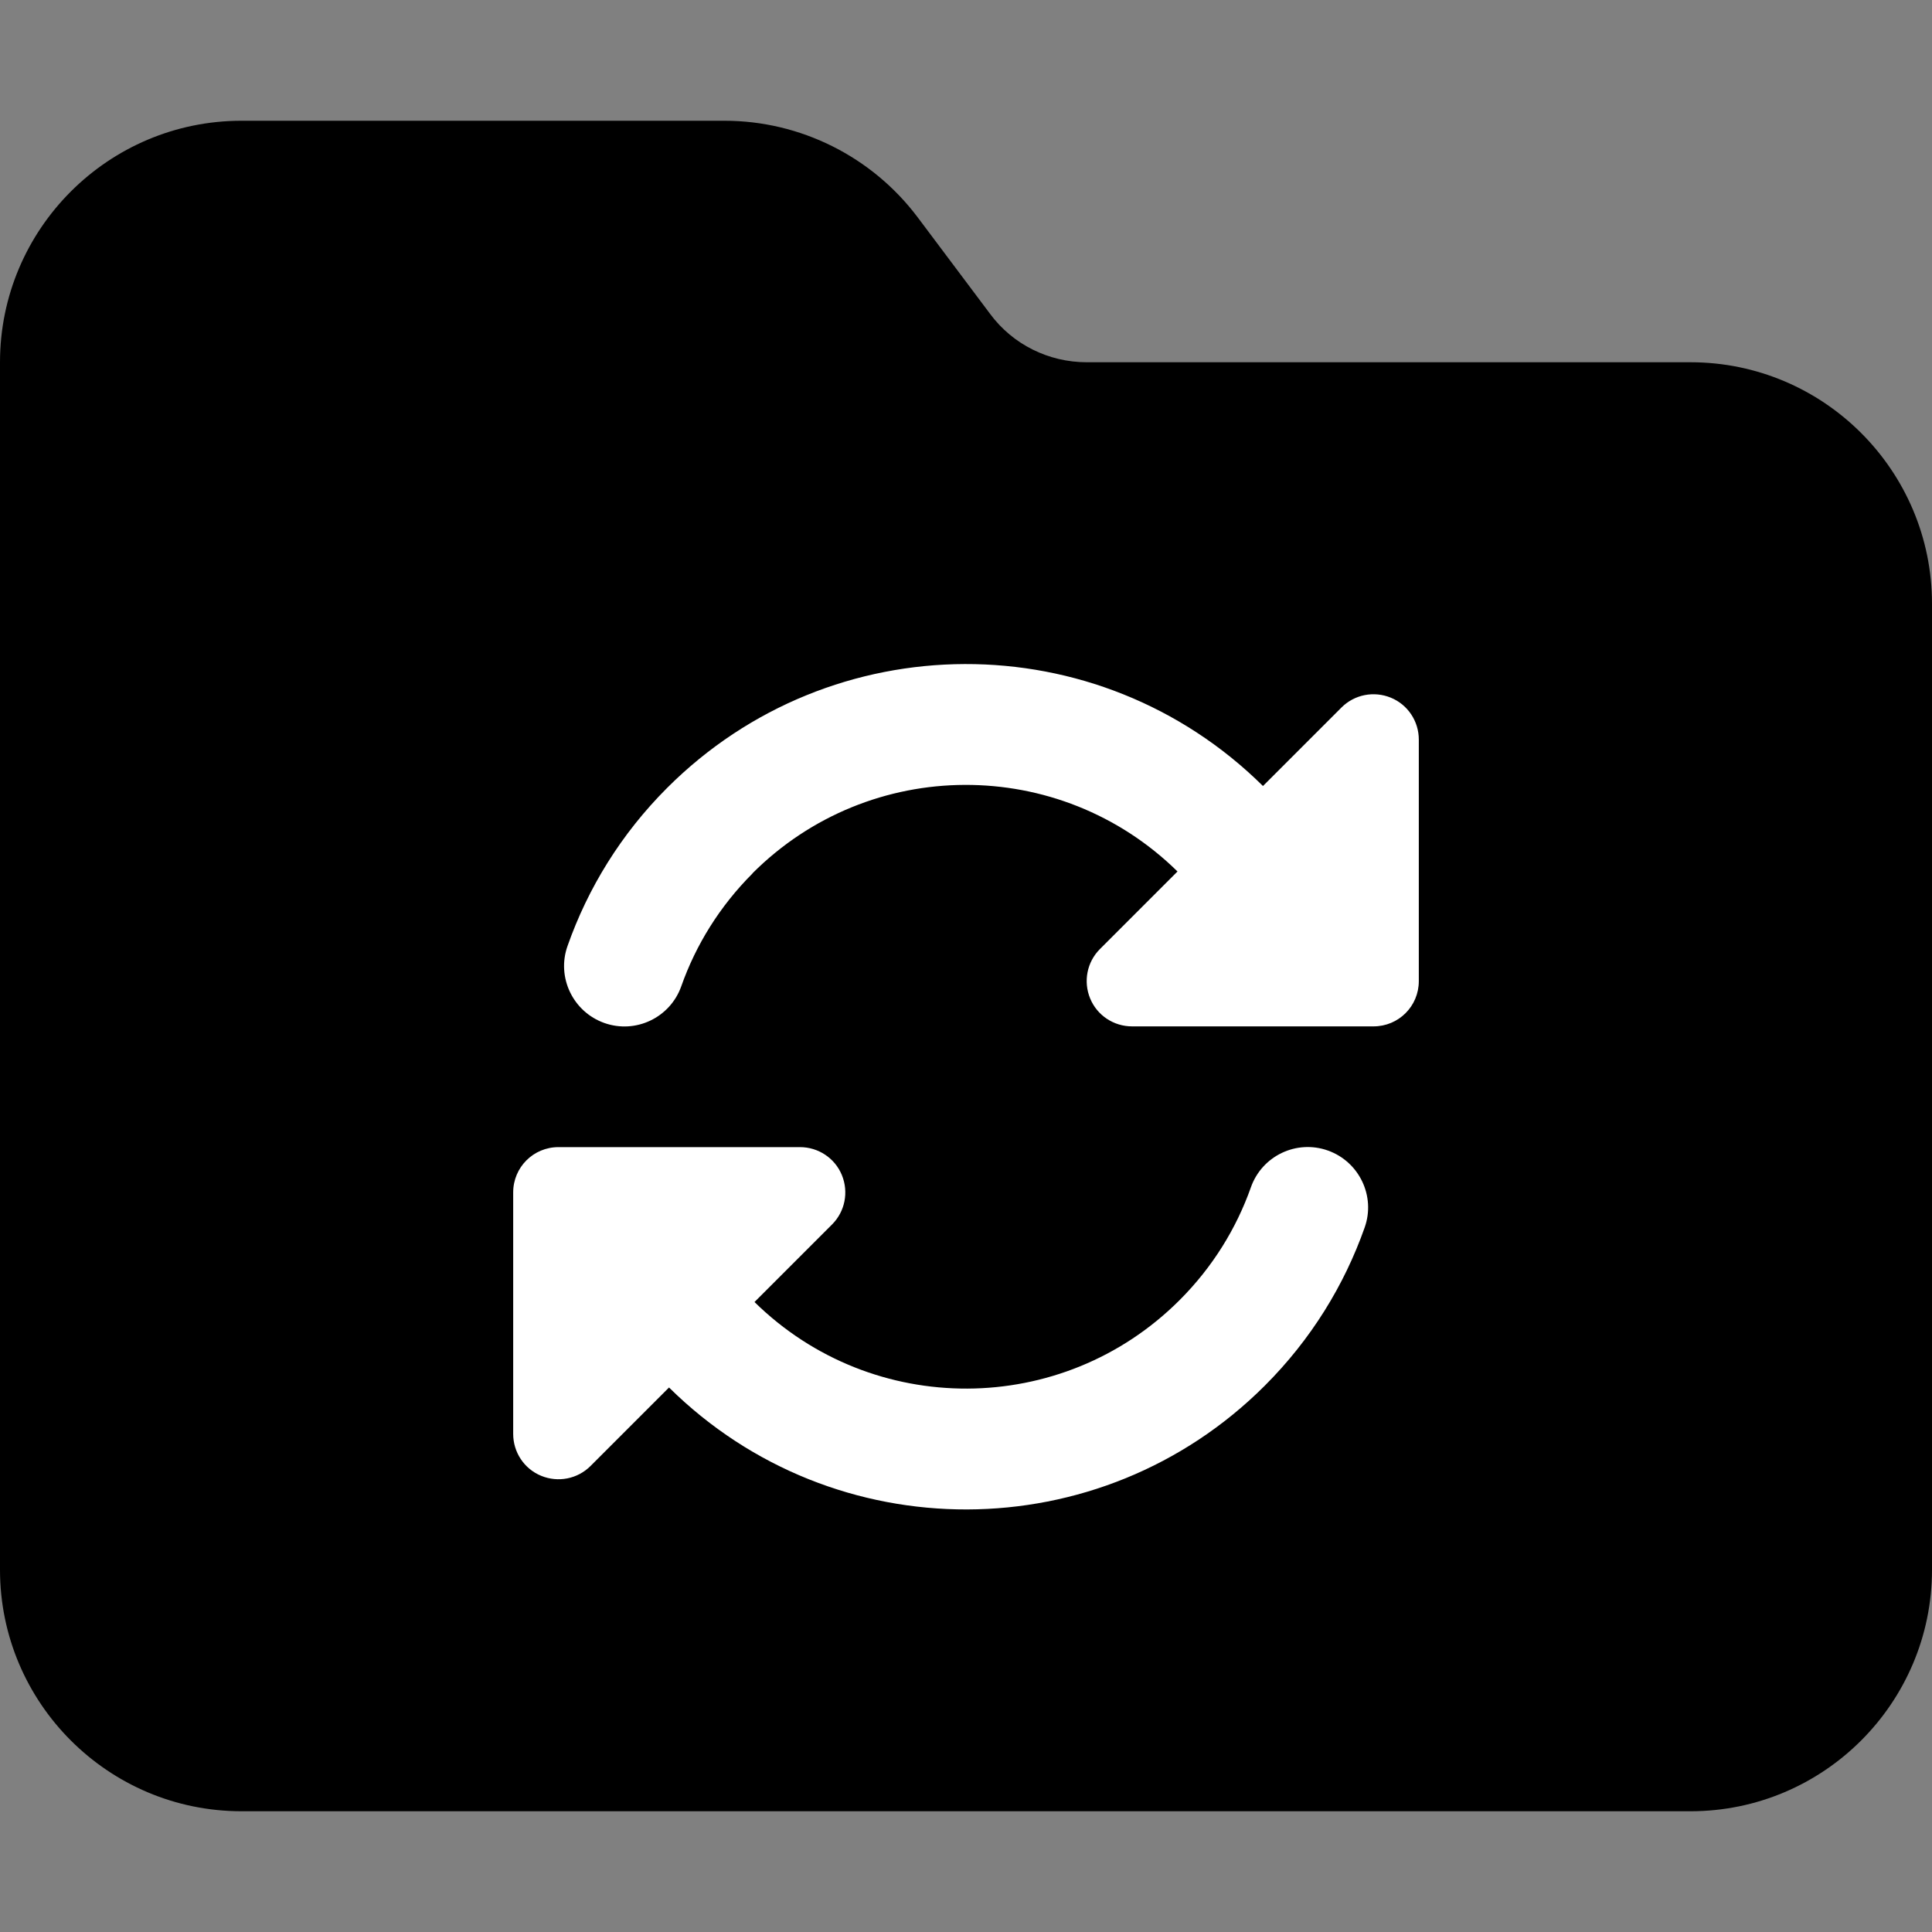 <svg width="512" height="512" viewBox="0 0 512 512" fill="none" xmlns="http://www.w3.org/2000/svg">
    <rect x="0" y="0" width="512" height="512" fill="#808080" stroke="none"/>
    <path
        d="M64 480H448C483.3 480 512 451.3 512 416V160C512 124.7 483.3 96 448 96H288C277.9 96 268.4 91.3 262.4 83.2L243.2 57.6C231.1 41.5 212.1 32 192 32H64C28.7 32 0 60.7 0 96V416C0 451.3 28.7 480 64 480Z"
        fill="black" />
    <path
        d="M199.45 231.45C190.7 240.2 184.4 250.45 180.55 261.35C177.6 269.7 168.45 274.05 160.15 271.1C151.85 268.15 147.45 259 150.4 250.7C155.8 235.35 164.6 221 176.8 208.8C220.4 165.2 290.95 165.05 334.7 208.3L355.5 187.5C358.95 184.05 364.1 183.05 368.6 184.9C373.1 186.75 376 191.15 376 196V260C376 266.65 370.65 272 364 272H359.8H300C295.15 272 290.75 269.1 288.9 264.6C287.05 260.1 288.05 254.95 291.5 251.5L312.05 230.95C280.75 200.2 230.5 200.35 199.4 231.45H199.45ZM136 316C136 309.35 141.35 304 148 304H151.8H152.15H212C216.85 304 221.25 306.9 223.1 311.4C224.95 315.9 223.95 321.05 220.5 324.5L199.95 345.05C231.25 375.8 281.5 375.65 312.6 344.55C321.35 335.8 327.65 325.55 331.5 314.65C334.45 306.3 343.6 301.95 351.9 304.9C360.2 307.85 364.6 317 361.65 325.3C356.25 340.6 347.45 354.95 335.2 367.2C291.6 410.8 221.05 410.95 177.3 367.7L156.5 388.5C153.05 391.95 147.9 392.95 143.4 391.1C138.9 389.25 136 384.85 136 380V320.2V319.85V316.05V316Z"
        fill="white" />
</svg>